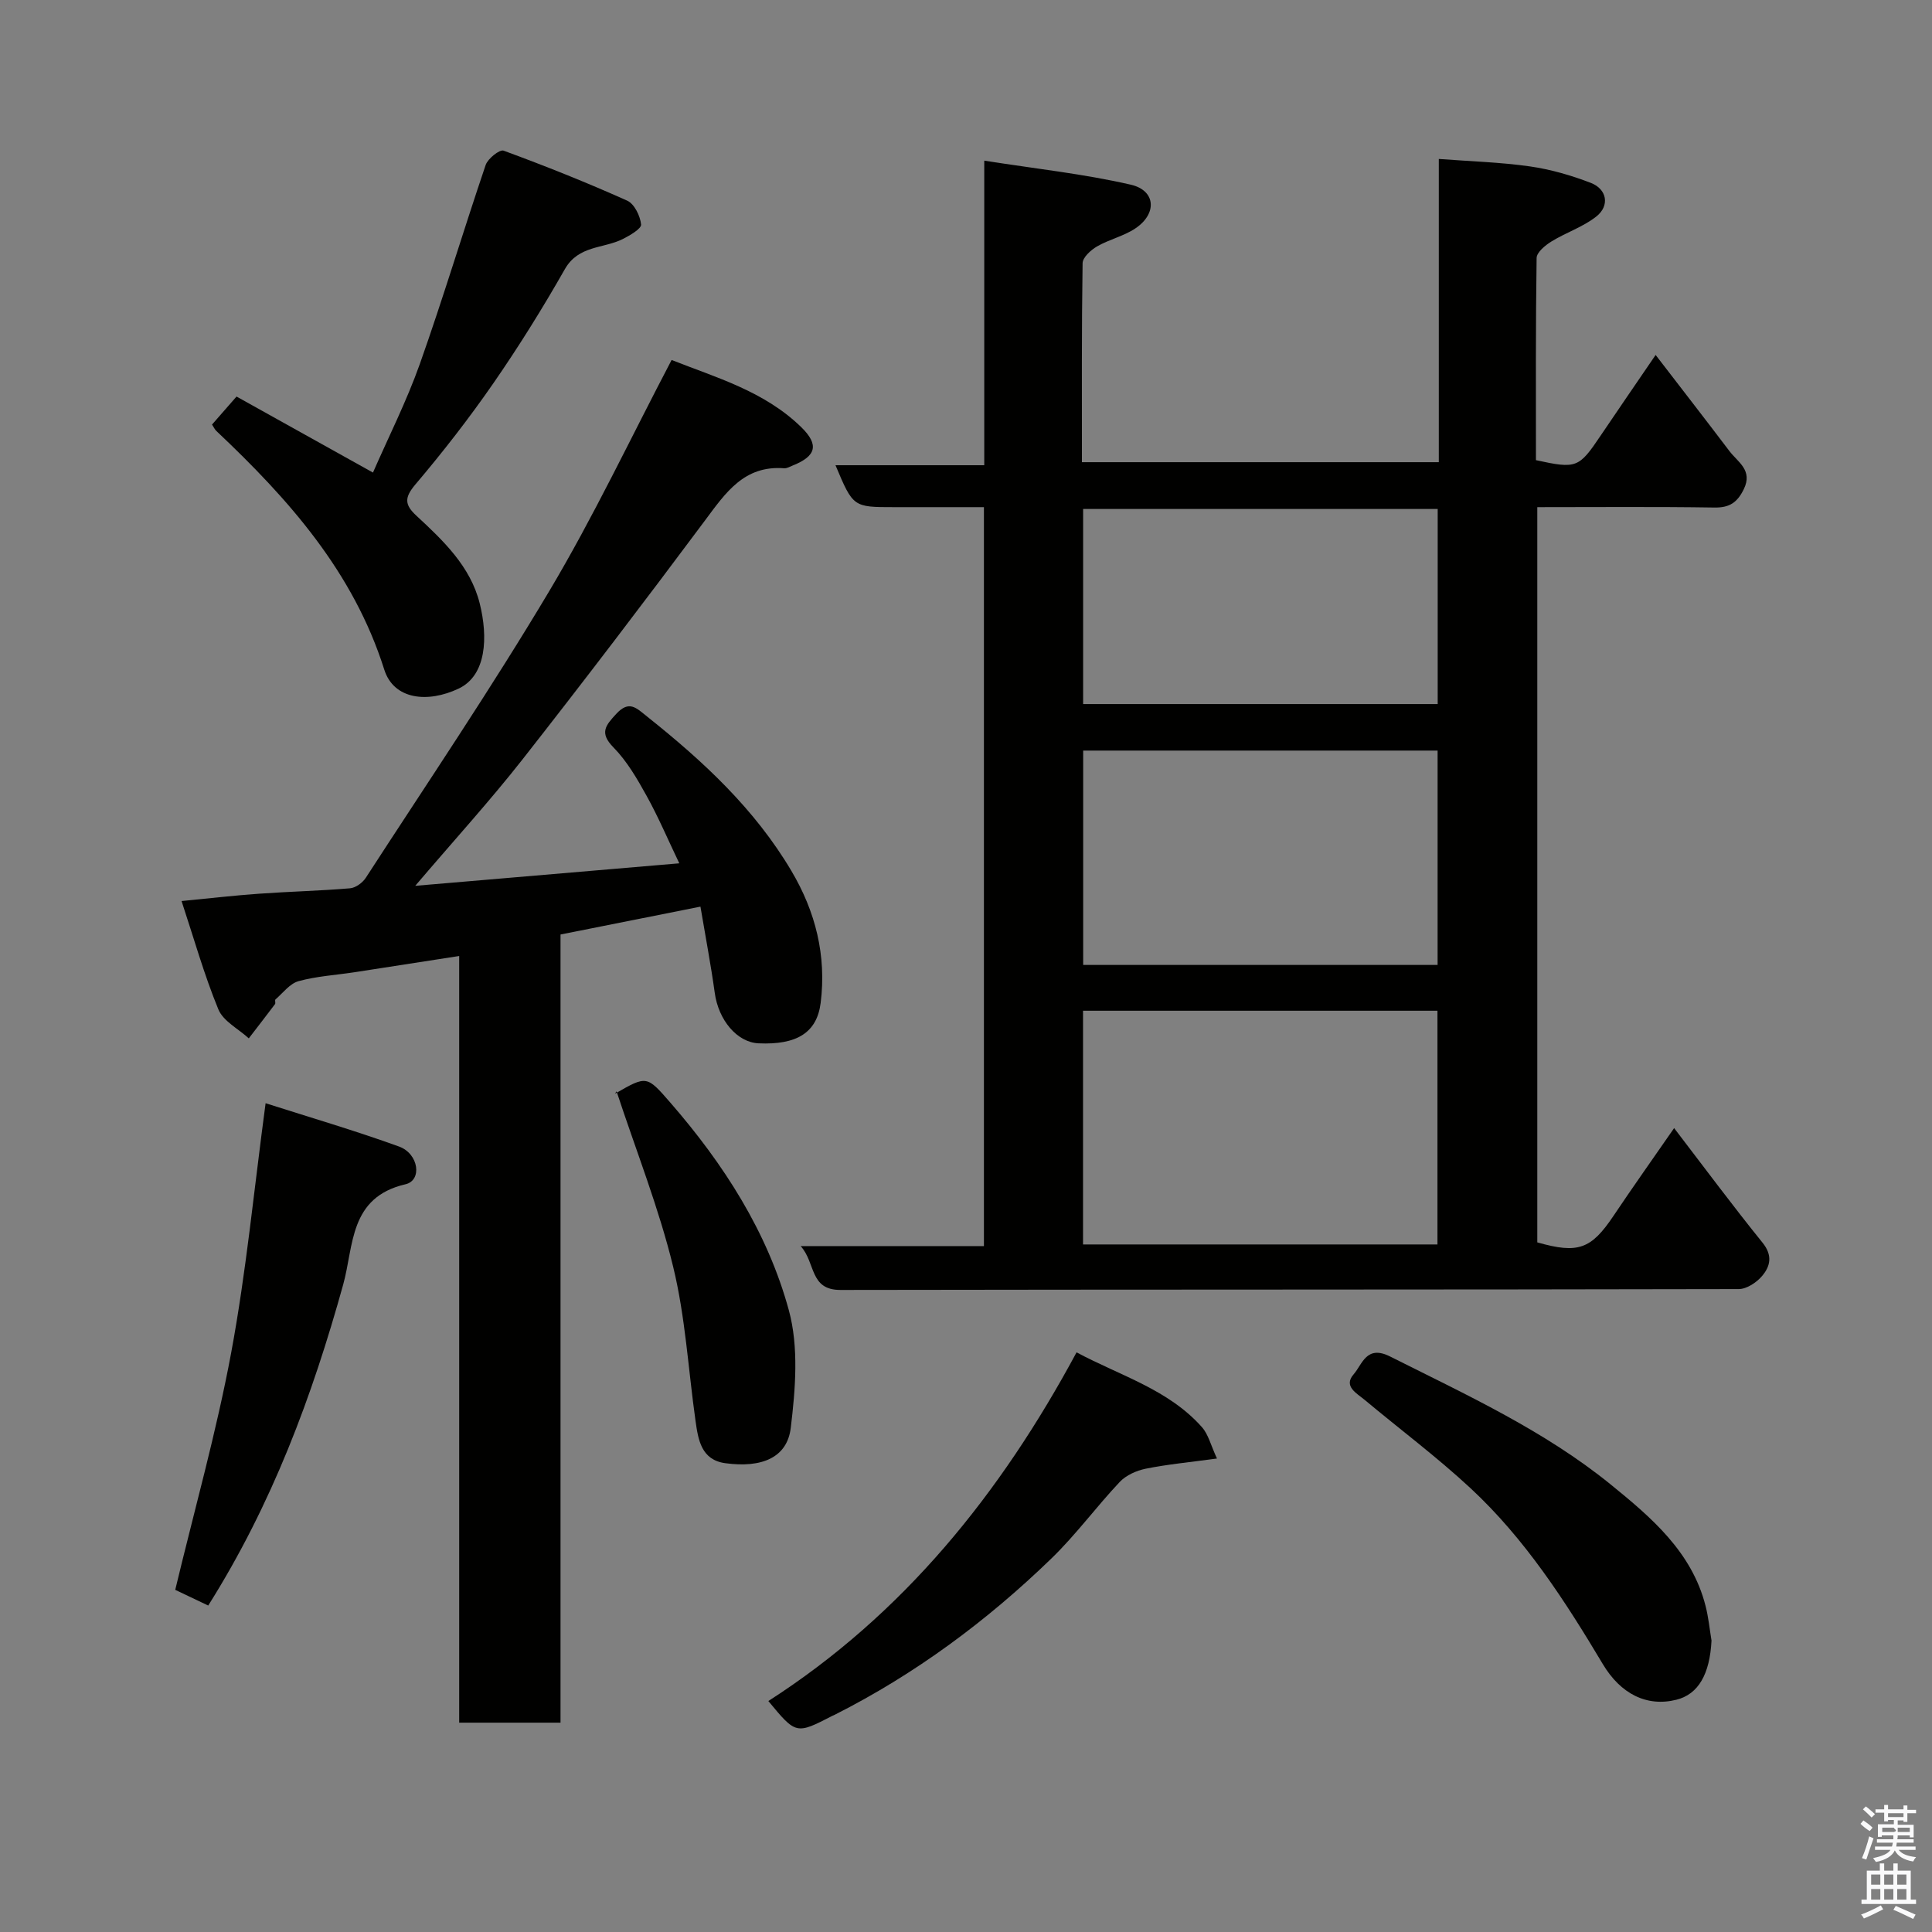 <svg enable-background="new 0 0 400 400" viewBox="0 0 400 400" xmlns="http://www.w3.org/2000/svg"><rect x="0" y="0" width="400" height="400" fill="#808080" stroke="none"/><path d="m385.2 377.6.6-.7c.6.4 1.3.9 1.9 1.5l-.6.7c-.8-.5-1.4-1-1.9-1.5zm.3 7.1c.6-1.4 1.1-2.9 1.5-4.5.3.1.6.3.9.4-.5 1.4-1 2.9-1.5 4.4zm.2-10.1.6-.6c.7.5 1.3 1.1 1.9 1.6l-.7.7c-.6-.6-1.2-1.2-1.8-1.7zm8.4-.8h.8v.9h1.8v.7h-1.8v1.8h-.8v-.3h-1.2v.9h3.3v2.6h-.8v-.4h-2.5c0 .3 0 .6-.1.8h3.4v.7h-3.5c0 .3-.1.6-.1.8h4v.7h-3.5c.7.9 1.9 1.3 3.6 1.5-.2.2-.4.5-.6.9-1.9-.3-3.2-1.1-3.8-2.3-.5 1.1-1.8 2-3.9 2.4-.2-.3-.4-.5-.6-.8 1.9-.4 3.1-.9 3.6-1.7h-3.2v-.7h3.5c.1-.2.1-.5.2-.8h-3.3v-.7h3.4c0-.2 0-.5 0-.8h-2.4v.3h-.8v-2.6h3.3v-.9h-1.2v.3h-.8v-1.8h-1.8v-.7h1.8v-.9h.8v.9h3.2zm-4.4 5.5h2.4c1-.3 0-.6 0-.9h-2.4zm1.2-3.1h3.2v-.8h-3.2zm4.4 2.2h-2.4v.9h2.5v-.9z" fill="#fafafb"/><path d="m389.2 385.8h.9v1.5h1.9v-1.5h.9v1.5h2.7v6h1.1v.9h-11.3v-.9h1.1v-6h2.7zm.2 8.7.5.8c-1.2.6-2.5 1.3-4 1.9-.2-.3-.3-.6-.6-.8 1.6-.6 3-1.3 4.1-1.9zm-2-4.3h1.9v-2.1h-1.9zm0 3.1h1.9v-2.2h-1.9zm2.7-3.1h1.9v-2.1h-1.9zm0 3.1h1.9v-2.2h-1.9zm2.4 1.3c1.4.6 2.7 1.2 4.1 1.8l-.5.9c-1.5-.7-2.8-1.4-4.1-1.9zm2.2-6.5h-1.9v2.1h1.9zm-1.9 5.2h1.9v-2.2h-1.9z" fill="#fafafb"/><g fill="#010100"><path d="m165.77 257.99h37.94c0-50.99 0-101.59 0-152.99-6.1 0-12.35 0-18.6 0-8.48 0-8.48 0-12.13-8.68h30.8c0-20.91 0-41.3 0-63.06 10.61 1.67 20.62 2.74 30.35 4.98 5.19 1.2 5.47 6.02.93 9.05-2.4 1.61-5.41 2.27-7.93 3.73-1.28.74-2.97 2.27-2.99 3.47-.21 13.63-.14 27.27-.14 41.2h73.89c0-20.78 0-41.38 0-62.78 6.56.5 12.75.67 18.84 1.54 4.29.61 8.57 1.85 12.62 3.41 3.37 1.29 3.97 4.72 1.17 6.95-2.75 2.18-6.29 3.32-9.32 5.19-1.28.79-3.04 2.24-3.06 3.41-.21 13.97-.14 27.95-.14 41.86 8.41 1.83 8.88 1.63 13.4-5.09 3.55-5.27 7.16-10.5 11.38-16.69 5.25 6.83 10.3 13.33 15.27 19.89 1.75 2.31 4.92 3.97 2.97 7.93-1.35 2.73-2.94 3.82-6.06 3.77-12.13-.19-24.26-.08-36.68-.08v152.22c8.45 2.41 11.15 1.41 15.79-5.51 3.98-5.94 8.12-11.77 12.54-18.15 6.29 8.21 12.14 16.1 18.31 23.73 2.13 2.64 1.6 4.89-.1 6.89-1.14 1.35-3.19 2.71-4.84 2.71-61.99.14-123.99.07-185.98.18-6.43.01-5.09-5.61-8.23-9.08zm58.46-.34h73.38c0-16.39 0-32.43 0-48.39-24.65 0-48.9 0-73.38 0zm73.41-57.87c0-15.1 0-29.81 0-44.38-24.73 0-49.1 0-73.38 0v44.38zm.02-54.01c0-13.73 0-27.1 0-40.39-24.71 0-49.08 0-73.41 0v40.39z"/><path d="m145.02 187.71c-10.2 2.03-19.43 3.87-28.97 5.77v163.18c-7.05 0-13.76 0-20.98 0 0-52.79 0-105.52 0-158.73-7.59 1.18-14.63 2.28-21.67 3.36-3.87.59-7.84.82-11.59 1.85-1.81.5-3.23 2.44-4.78 3.79-.17.15.07.74-.09.96-1.79 2.38-3.62 4.73-5.43 7.09-2.16-1.98-5.29-3.55-6.3-6-2.95-7.17-5.06-14.69-7.62-22.43 5.79-.56 10.94-1.16 16.11-1.52 6.26-.45 12.53-.59 18.78-1.12 1.16-.1 2.59-1.15 3.26-2.18 12.77-19.7 25.95-39.17 37.96-59.32 9.18-15.4 16.86-31.7 25.35-47.88 9.04 3.59 19.17 6.41 26.86 13.93 3.69 3.61 3.09 5.96-1.72 7.89-.6.24-1.24.64-1.84.6-8.28-.64-12.11 5.06-16.37 10.78-12.41 16.65-24.99 33.17-37.81 49.51-6.69 8.52-14.01 16.55-22.2 26.16 18.76-1.6 36.27-3.09 54.67-4.66-2.37-4.95-4.33-9.57-6.74-13.92-1.97-3.56-4.08-7.22-6.89-10.08-2.97-3.02-1.63-4.53.55-6.91 2.73-2.97 4.2-1.23 6.5.59 11.52 9.17 22.19 19.06 29.79 31.89 5.02 8.47 7.28 17.57 6.06 27.32-.78 6.22-4.99 8.73-12.85 8.38-4.48-.2-8.32-4.84-9.08-10.46-.8-5.79-1.9-11.53-2.96-17.84z"/><path d="m43.9 87.9c1.61-1.84 3.2-3.67 5.07-5.8 9.1 5.07 18.36 10.23 28.25 15.74 3.21-7.35 6.95-14.74 9.7-22.48 4.83-13.63 8.98-27.5 13.63-41.2.45-1.32 2.9-3.27 3.71-2.97 8.64 3.17 17.2 6.59 25.59 10.35 1.48.66 2.7 3.16 2.88 4.93.09.88-2.31 2.27-3.79 3.02-4.01 2.01-9.16 1.27-11.99 6.23-4.59 8.07-9.51 15.98-14.79 23.61-5.02 7.25-10.45 14.24-16.15 20.96-2.31 2.73-2.27 4.2.21 6.49 5.56 5.15 11.17 10.48 13.09 18.11 1.77 7.04 1.41 14.94-4.34 17.67-6.43 3.05-13.44 2.3-15.41-3.92-6.41-20.26-19.8-35.28-34.73-49.38-.35-.3-.54-.77-.93-1.36z"/><path d="m43.11 332.41c-2.65-1.26-4.98-2.37-6.83-3.25 3.95-16.48 8.53-32.66 11.59-49.13 3.1-16.69 4.71-33.66 7.12-51.62 9.03 2.89 18.44 5.64 27.63 8.97 4.1 1.49 4.82 7.01 1.33 7.81-11.69 2.71-10.67 12.72-12.89 20.74-6.42 23.15-14.71 45.47-27.95 66.48z"/><path d="m354.35 339.66c-.35 6.94-2.71 11.11-7.26 12.25-6.14 1.54-11.56-1.21-15.24-7.37-7.83-13.12-16.13-25.96-27.4-36.43-6.96-6.46-14.61-12.18-21.91-18.28-1.63-1.36-4.47-2.8-2.28-5.3 1.79-2.04 2.62-6.15 7.53-3.69 15.77 7.93 31.9 15.31 45.68 26.5 8.33 6.77 16.78 13.9 19.64 25.12.61 2.35.84 4.79 1.24 7.2z"/><path d="m159.08 352.18c27.93-17.94 48.04-42.88 63.81-72.19 9.13 4.88 19.03 7.68 25.96 15.49 1.33 1.5 1.83 3.73 3.11 6.49-5.77.79-10.31 1.21-14.75 2.11-1.92.39-4.07 1.35-5.38 2.74-4.86 5.15-9.07 10.93-14.14 15.84-13.36 12.94-28.2 23.94-44.86 32.36-.15.07-.3.13-.45.2-7.56 3.9-7.56 3.9-13.3-3.04z"/><path d="m127.65 225.95c-.44.72-.39.53-.27.46 6.53-3.76 6.52-3.74 11.41 1.88 11.04 12.7 20.11 26.78 24.53 42.98 2.08 7.62 1.37 16.32.4 24.35-.74 6.16-5.97 8.35-13.55 7.32-4.99-.68-5.61-4.83-6.17-8.77-1.51-10.67-2.1-21.56-4.65-31.98-2.94-12.08-7.59-23.76-11.7-36.24z"/></g></svg>